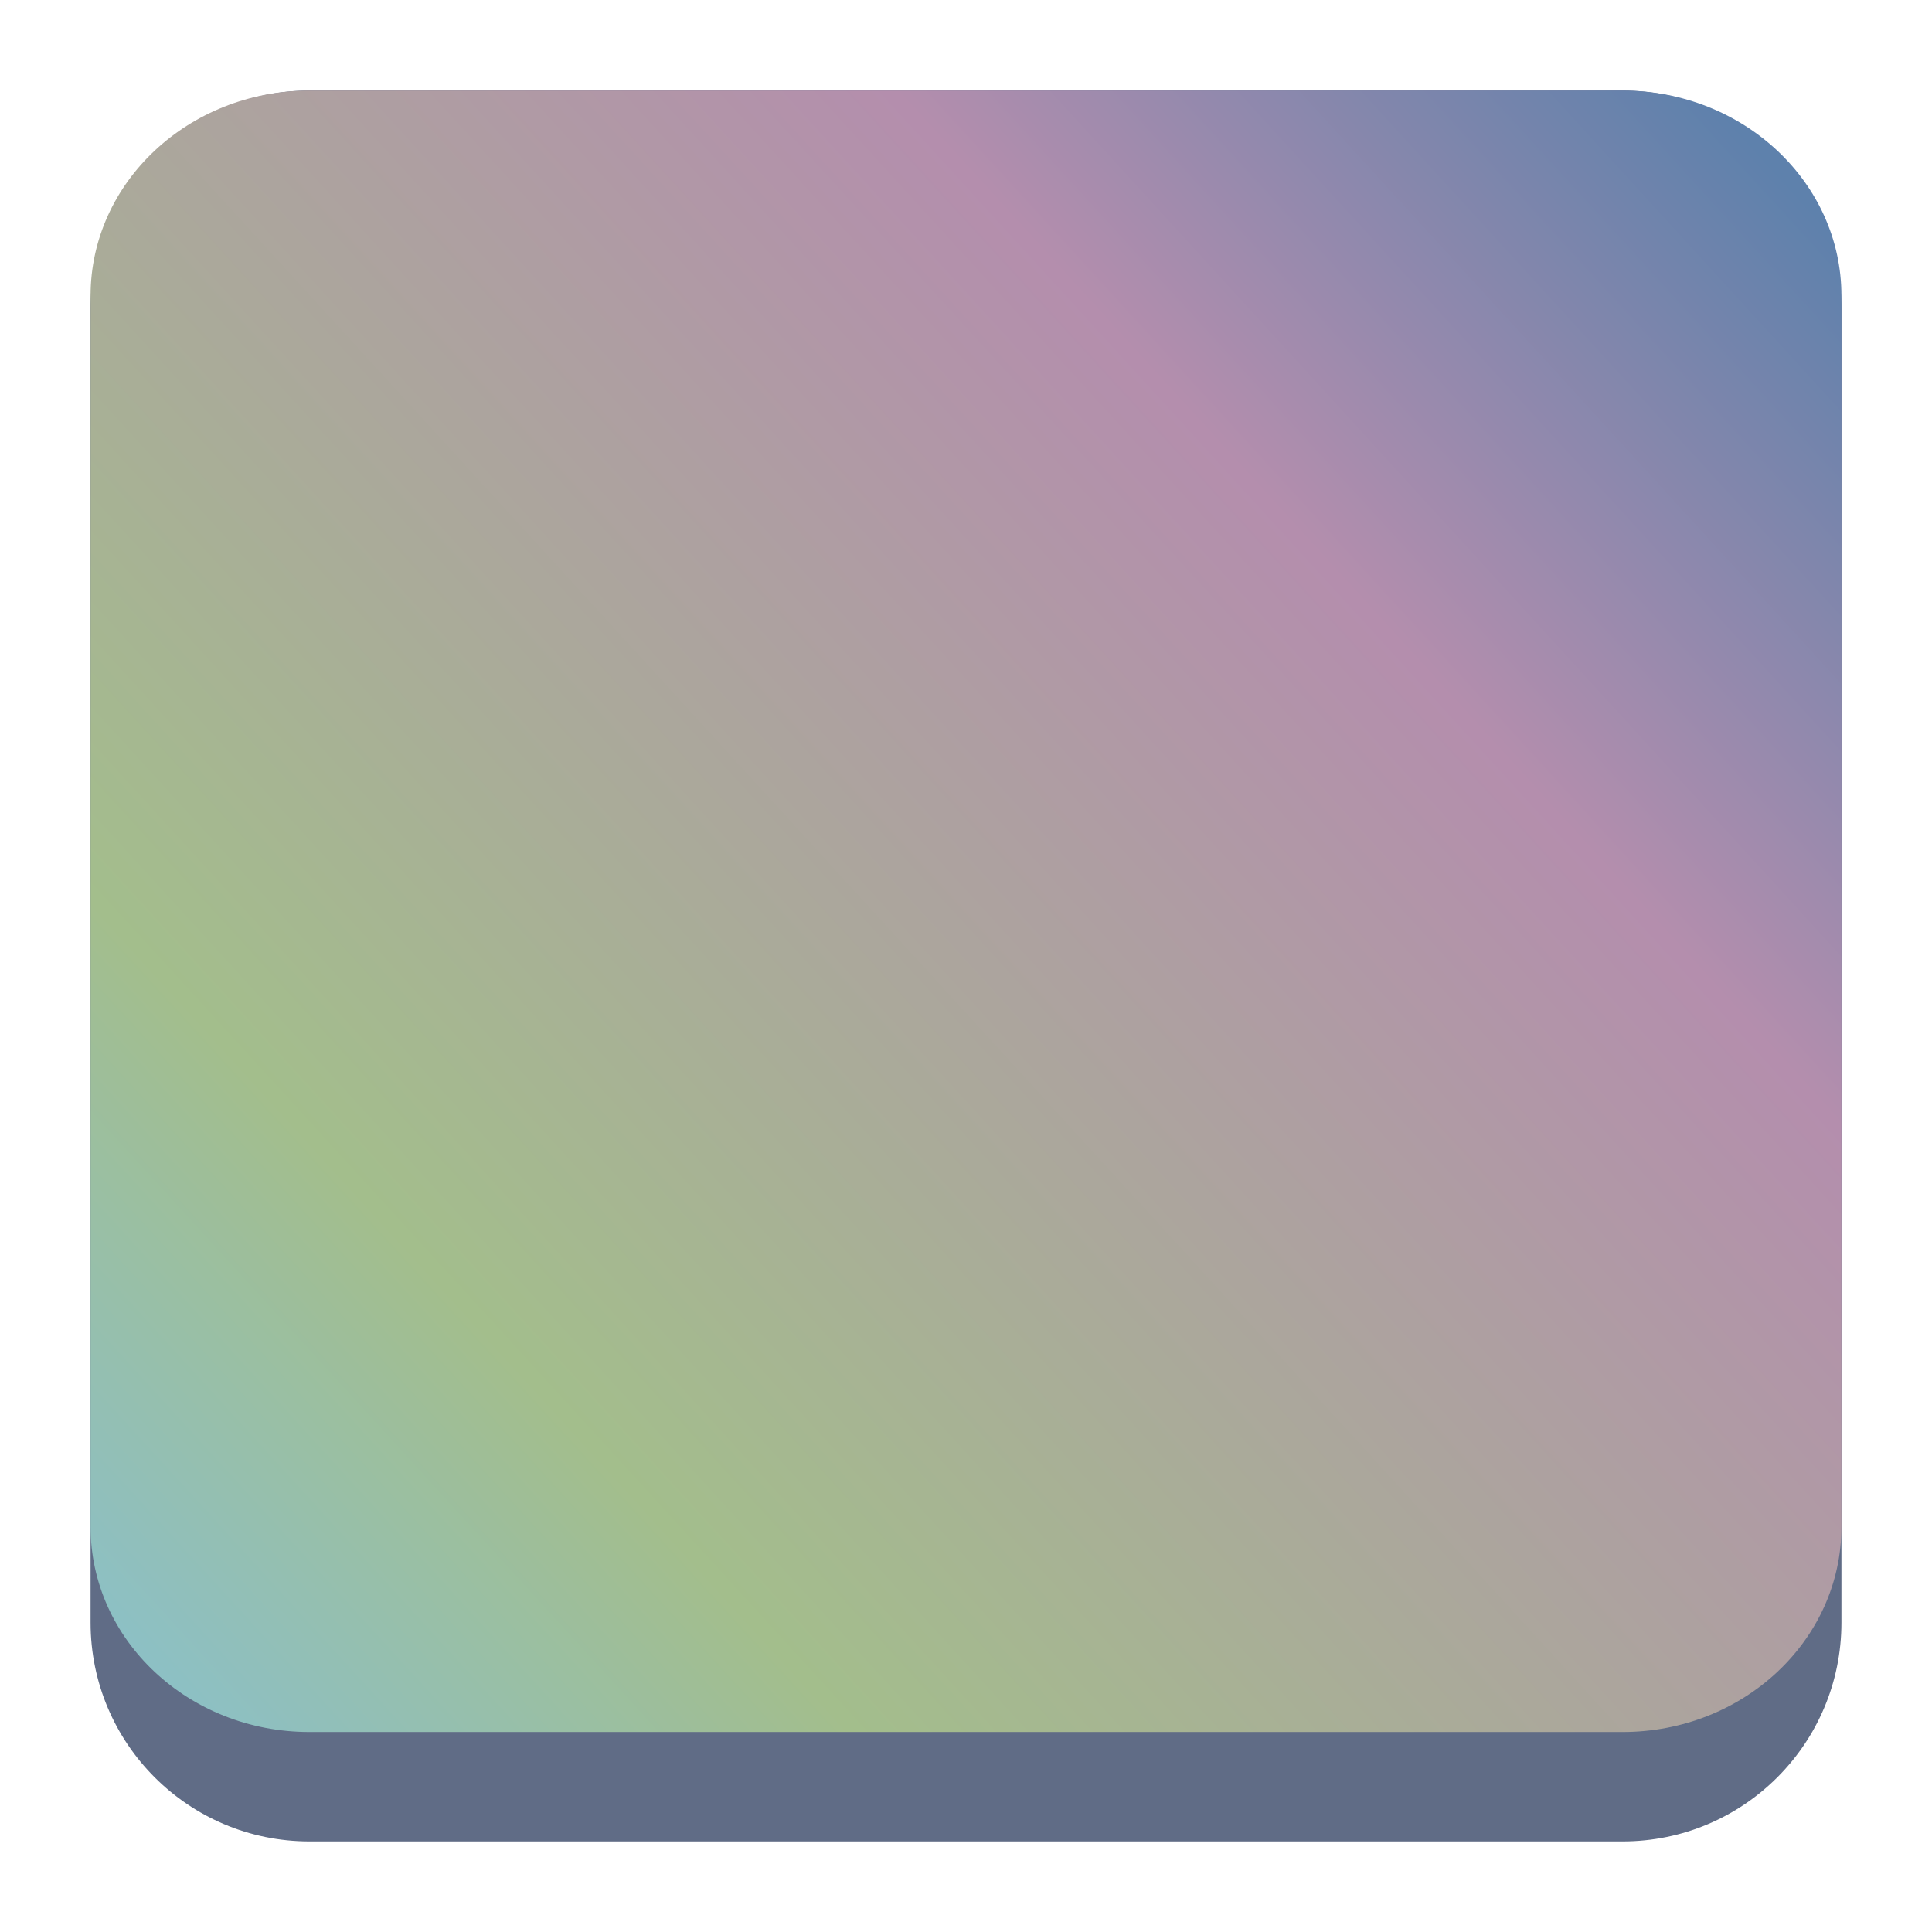 <?xml version="1.0" encoding="UTF-8" standalone="no"?>
<!-- Created with Inkscape (http://www.inkscape.org/) -->

<svg
   width="64"
   height="64"
   viewBox="0 0 64 64"
   id="svg4320"
   version="1.1"
   inkscape:version="1.2.1 (9c6d41e410, 2022-07-14)"
   sodipodi:docname="plasma-search-2.svg"
   xmlns:inkscape="http://www.inkscape.org/namespaces/inkscape"
   xmlns:sodipodi="http://sodipodi.sourceforge.net/DTD/sodipodi-0.dtd"
   xmlns:xlink="http://www.w3.org/1999/xlink"
   xmlns="http://www.w3.org/2000/svg"
   xmlns:svg="http://www.w3.org/2000/svg"
   xmlns:rdf="http://www.w3.org/1999/02/22-rdf-syntax-ns#"
   xmlns:cc="http://creativecommons.org/ns#"
   xmlns:dc="http://purl.org/dc/elements/1.1/">
  <defs
     id="defs4322">
    <linearGradient
       inkscape:collect="always"
       xlink:href="#linearGradient22063-0"
       id="linearGradient22065-6"
       x1="-22"
       y1="5.111"
       x2="-6.444"
       y2="-9.111"
       gradientUnits="userSpaceOnUse"
       gradientTransform="matrix(3.625,0,0,3.625,82.75,1059.612)" />
    <linearGradient
       inkscape:collect="always"
       id="linearGradient22063-0">
      <stop
         style="stop-color:#88c0d0;stop-opacity:1;"
         offset="0"
         id="stop22059-6" />
      <stop
         style="stop-color:#a3be8c;stop-opacity:1;"
         offset="0.247"
         id="stop3334" />
      <stop
         style="stop-color:#b48ead;stop-opacity:1;"
         offset="0.741"
         id="stop3336" />
      <stop
         style="stop-color:#5e81ac;stop-opacity:1;"
         offset="1"
         id="stop22061-2" />
    </linearGradient>
    <linearGradient
       id="linearGradient1226"
       x1="4.408"
       x2="4.411"
       y1="13.767"
       y2="14.975"
       gradientTransform="matrix(4.687,0,0,5.342,29.81,994.862)"
       gradientUnits="userSpaceOnUse"
       xlink:href="#linearGradient22063-0" />
    <linearGradient
       id="linearGradient1224">
      <stop
         stop-color="#dbc7c5"
         offset="0"
         id="stop318" />
      <stop
         stop-color="#b48ead"
         offset="1"
         id="stop320" />
    </linearGradient>
    <linearGradient
       id="linearGradient1964"
       x1="4.408"
       x2="4.411"
       y1="13.767"
       y2="14.975"
       gradientTransform="matrix(4.687,0,0,5.342,-7.396,994.862)"
       gradientUnits="userSpaceOnUse"
       xlink:href="#linearGradient22063-0" />
    <linearGradient
       id="linearGradient1944"
       x1="4.408"
       x2="4.411"
       y1="13.767"
       y2="14.975"
       gradientTransform="matrix(4.687,0,0,5.342,0.046,994.862)"
       gradientUnits="userSpaceOnUse"
       xlink:href="#linearGradient22063-0" />
    <linearGradient
       id="linearGradient1924"
       x1="4.408"
       x2="4.411"
       y1="13.767"
       y2="14.975"
       gradientTransform="matrix(4.687,0,0,5.342,7.487,994.862)"
       gradientUnits="userSpaceOnUse"
       xlink:href="#linearGradient22063-0" />
    <linearGradient
       id="linearGradient1904"
       x1="4.408"
       x2="4.411"
       y1="13.767"
       y2="14.975"
       gradientTransform="matrix(4.687,0,0,5.342,14.928,994.862)"
       gradientUnits="userSpaceOnUse"
       xlink:href="#linearGradient22063-0" />
    <linearGradient
       id="linearGradient2004"
       x1="4.408"
       x2="4.411"
       y1="13.767"
       y2="14.975"
       gradientTransform="matrix(4.687,0,0,5.342,22.369,994.862)"
       gradientUnits="userSpaceOnUse"
       xlink:href="#linearGradient22063-0" />
    <linearGradient
       id="linearGradient1128"
       x1="7.149"
       x2="7.1"
       y1="2.108"
       y2="11.268"
       gradientTransform="matrix(3.78,0,0,3.78,0.759,1022.55)"
       gradientUnits="userSpaceOnUse">
      <stop
         stop-color="#4c566a"
         offset="0"
         id="stop337" />
      <stop
         stop-color="#2e3440"
         offset="1"
         id="stop339" />
    </linearGradient>
  </defs>
  <sodipodi:namedview
     id="base"
     pagecolor="#ffffff"
     bordercolor="#666666"
     borderopacity="1.0"
     inkscape:pageopacity="0.0"
     inkscape:pageshadow="2"
     inkscape:zoom="4.64"
     inkscape:cx="-31.788793"
     inkscape:cy="-0.10775862"
     inkscape:document-units="px"
     inkscape:current-layer="layer1"
     showgrid="false"
     units="px"
     inkscape:window-width="1920"
     inkscape:window-height="998"
     inkscape:window-x="0"
     inkscape:window-y="0"
     inkscape:window-maximized="1"
     inkscape:showpageshadow="2"
     inkscape:pagecheckerboard="0"
     inkscape:deskcolor="#d1d1d1" />
  <g
     inkscape:label="Layer 1"
     inkscape:groupmode="layer"
     id="layer1"
     transform="translate(0,-1020.362)">
    <path
       d="m 3,1030.612 c 0,-4.004 3.246,-7.25 7.25,-7.25 h 43.5 c 4.004,0 7.25,3.246 7.25,7.25 v 43.5 c 0,4.004 -3.246,7.25 -7.25,7.25 H 10.25 c -4.004,0 -7.25,-3.246 -7.25,-7.25 z"
       id="path736-7"
       style="fill:#606c86;fill-opacity:1;stroke-width:3.625" />
    <path
       d="m 3,1030.159 c 0,-3.754 3.246,-6.797 7.25,-6.797 h 43.5 c 4.004,0 7.25,3.043 7.25,6.797 v 40.781 c 0,3.754 -3.246,6.797 -7.25,6.797 H 10.25 c -4.004,0 -7.25,-3.043 -7.25,-6.797 z"
       id="path738-9"
       style="fill:url(#linearGradient22065-6);fill-opacity:1;stroke-width:3.625"
       sodipodi:nodetypes="sssssssss" />
  </g>
</svg>
